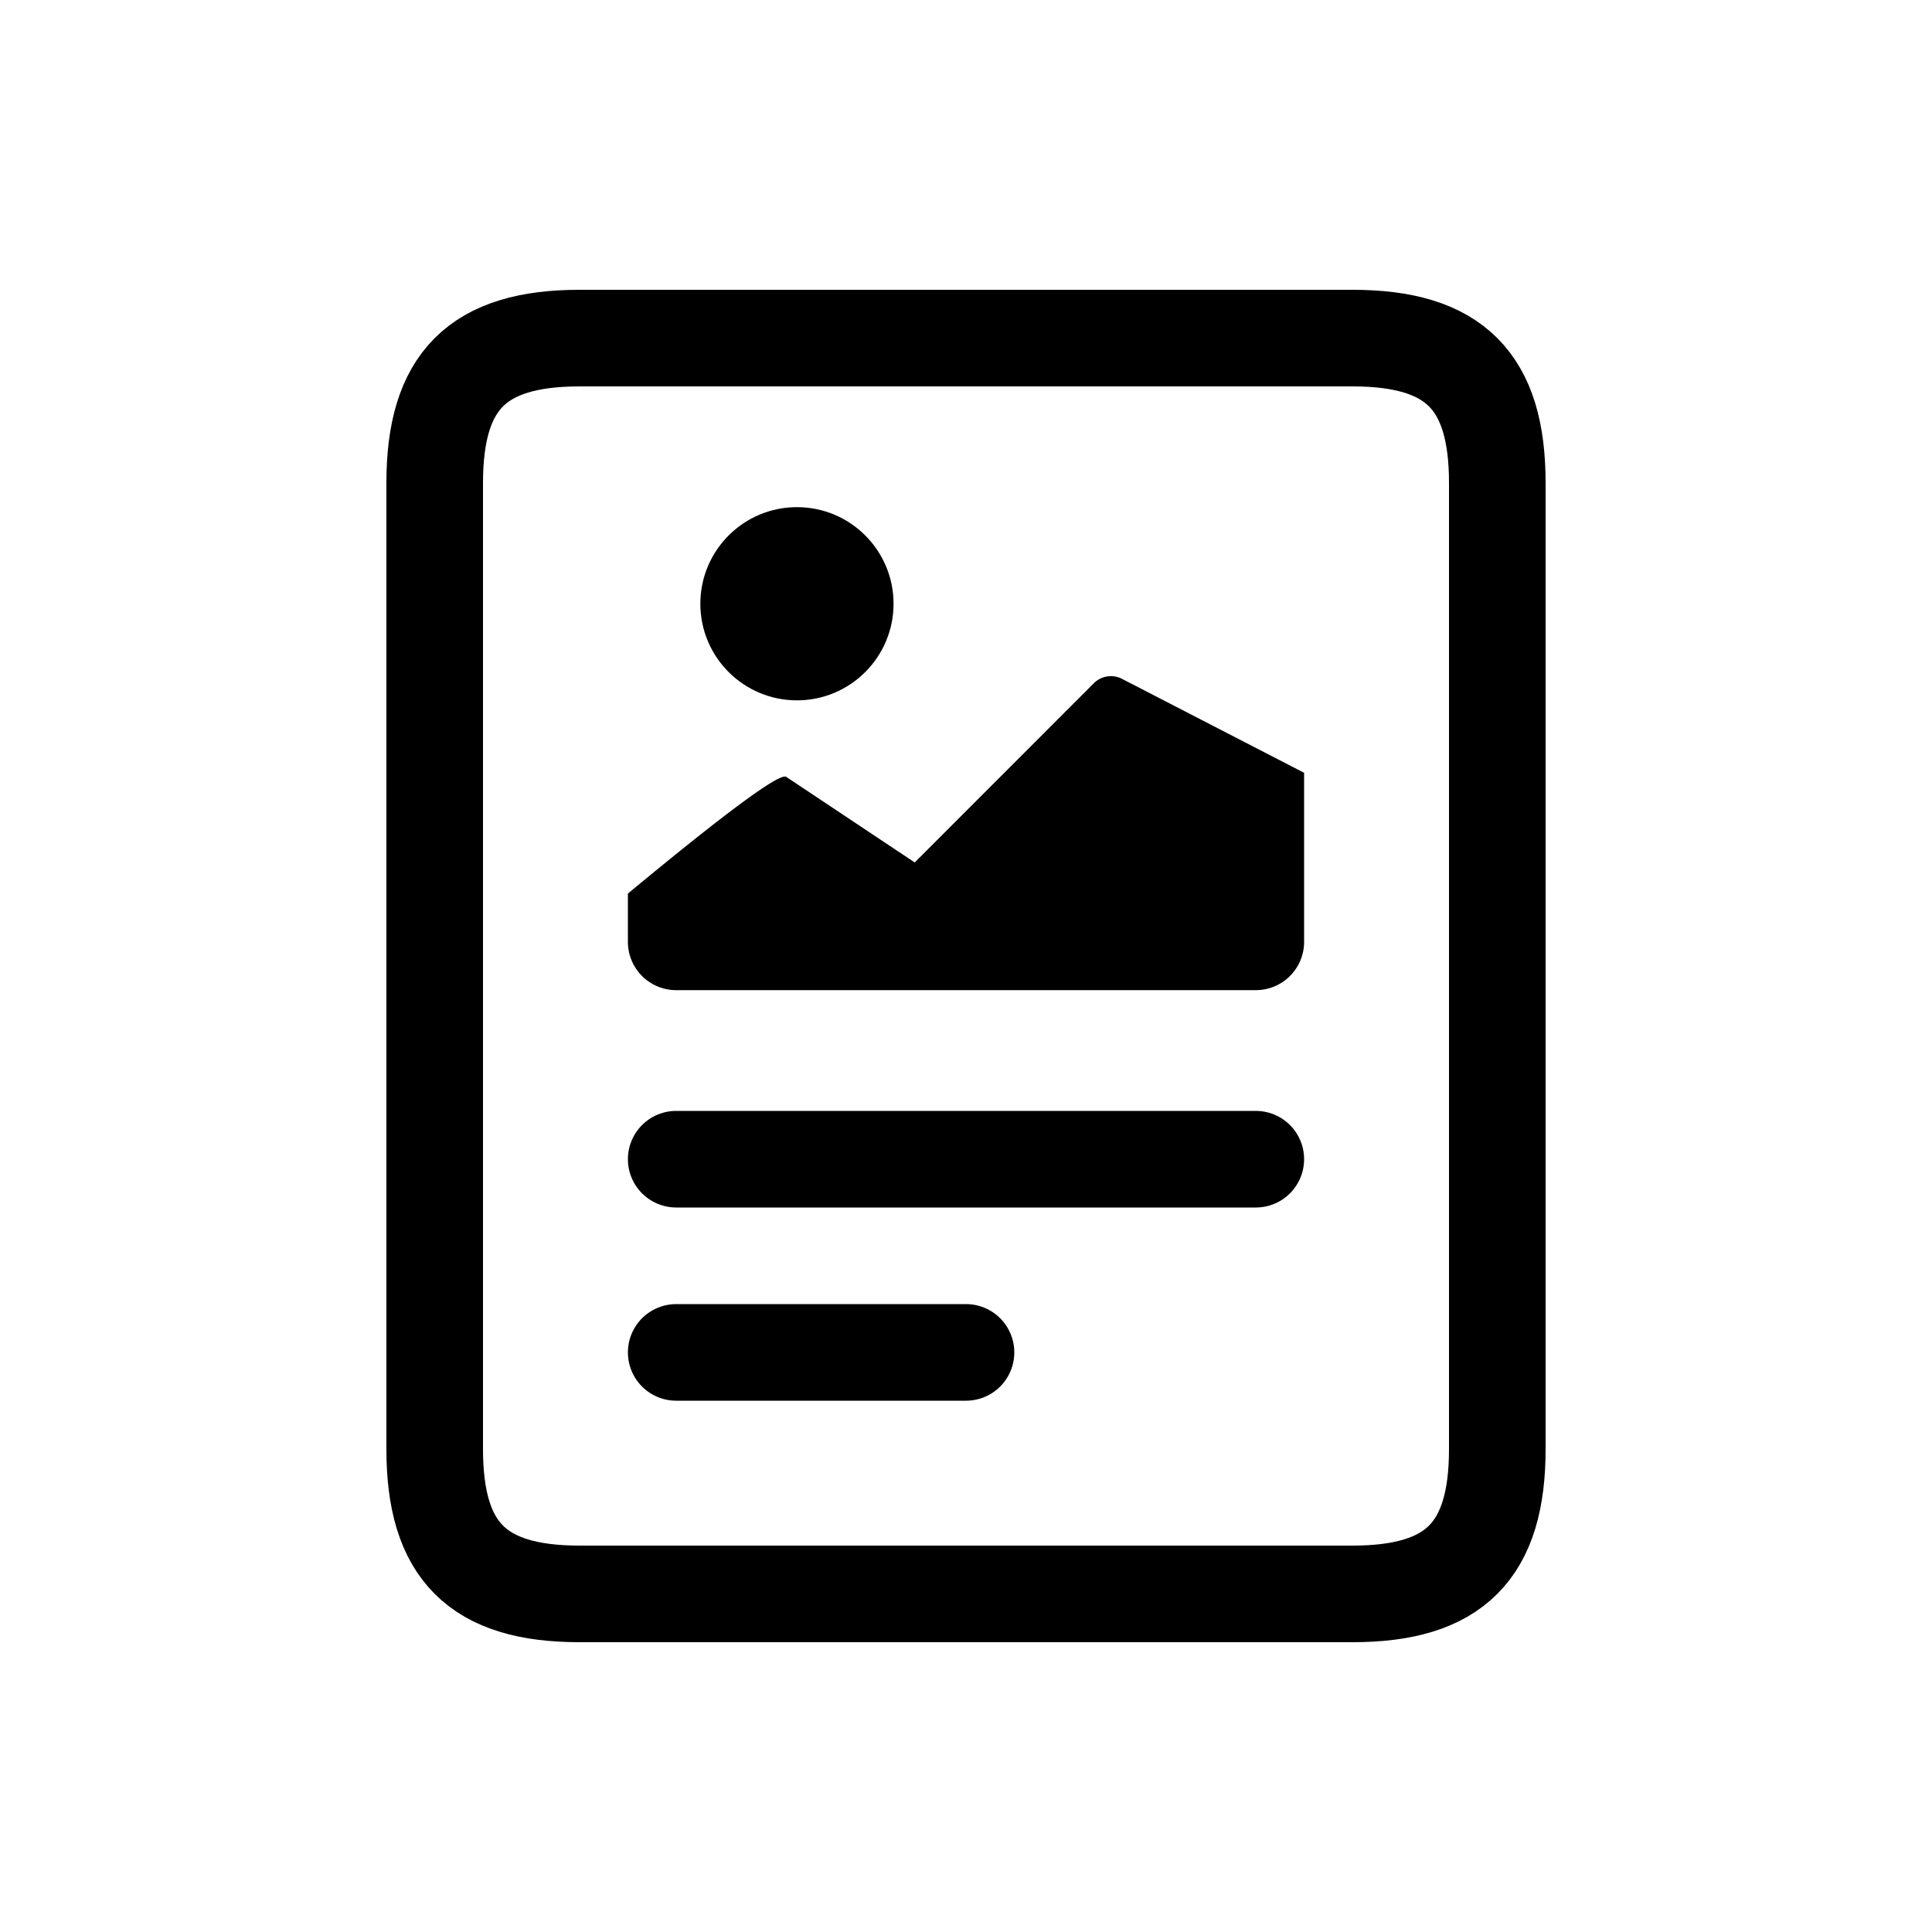 <svg xmlns="http://www.w3.org/2000/svg" width="20" height="20" class="bi bi-document-rich" viewBox="0 0 20 20">
  <g fill="none" fill-rule="evenodd" transform="translate(4 3)">
    <path stroke="currentColor" d="M2 .5C.943.5.5.943.5 2v10c0 1.057.443 1.5 1.5 1.5h8c1.057 0 1.5-.443 1.5-1.5V2C11.5.943 11.057.5 10 .5H2z"/>
    <path stroke="currentColor" stroke-linecap="round" d="M3 11h3M3 9h6"/>
    <path fill="currentColor" d="M4.139 5.042l1.33.886 1.854-1.855a.25.25 0 01.289-.047L9.5 5v1.75a.5.5 0 01-.5.5H3a.5.5 0 01-.5-.5v-.5c1.026-.85 1.573-1.252 1.639-1.208z"/>
    <circle cx="4.25" cy="3.25" r="1" fill="currentColor"/>
  </g>
</svg>
